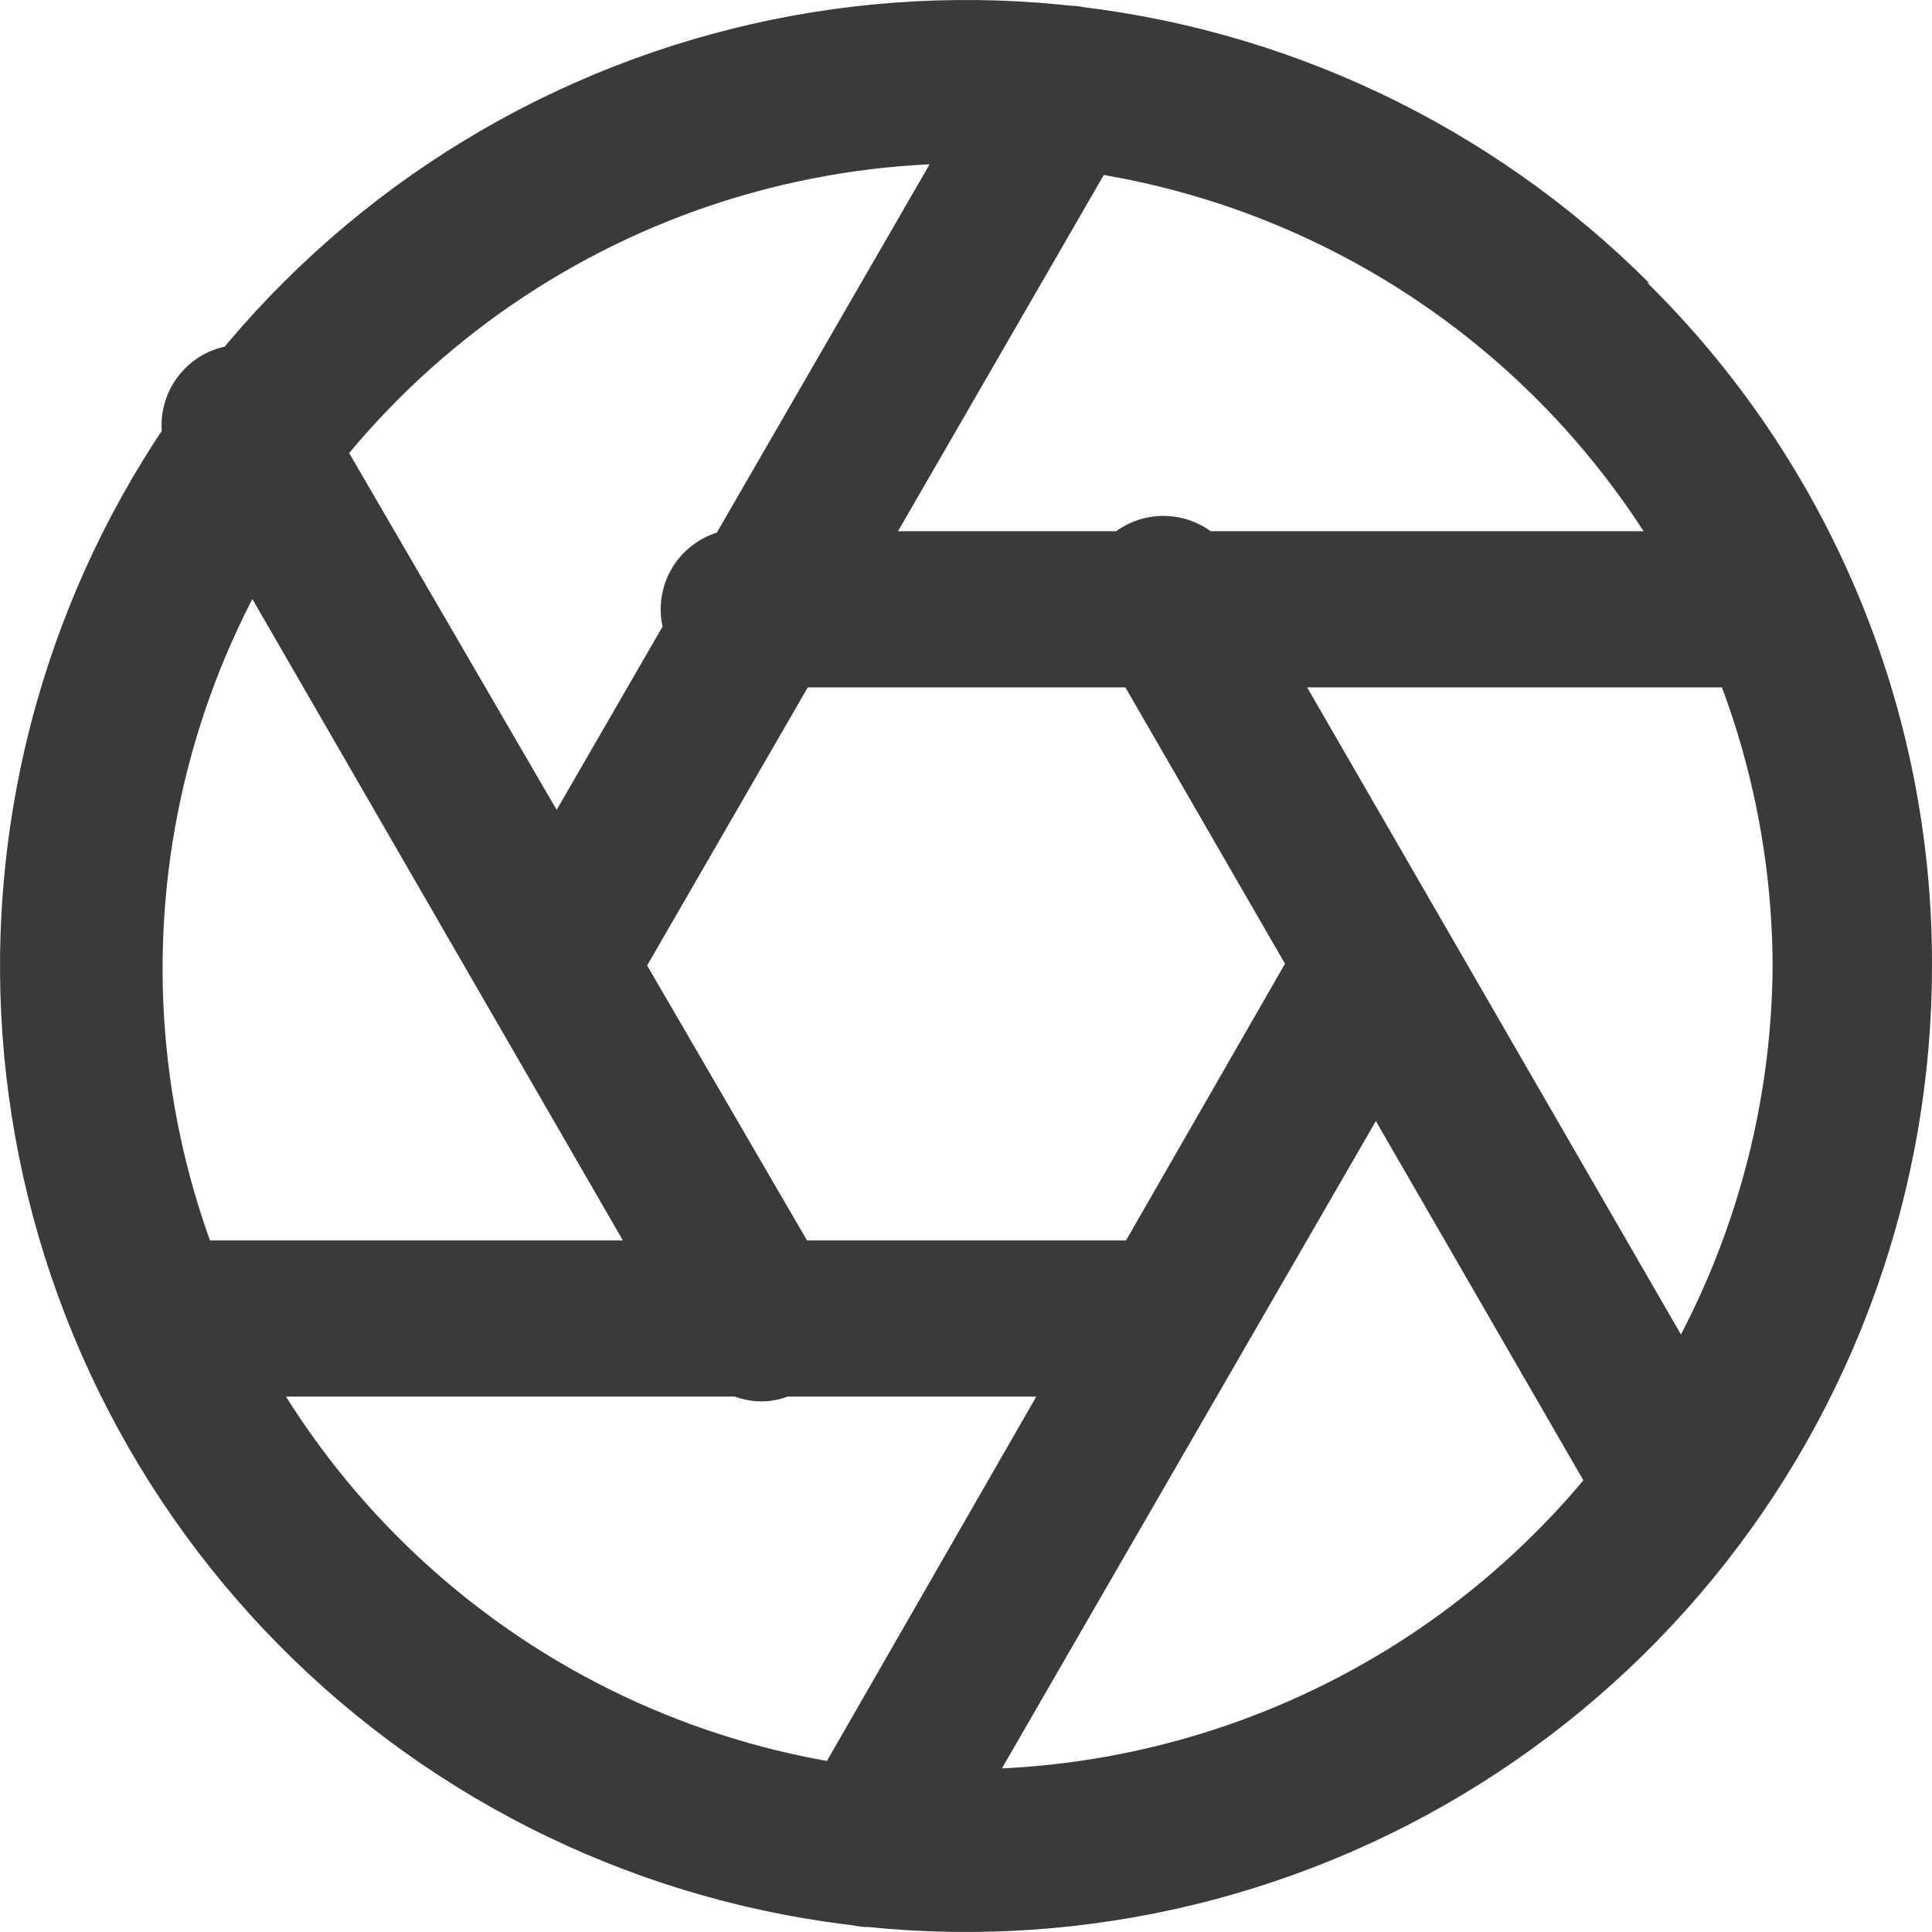 <svg width="24" height="24" viewBox="0 0 24 24" fill="none" xmlns="http://www.w3.org/2000/svg">
<path d="M17.56 11.139C17.337 11.02 17.076 10.989 16.831 11.054C16.586 11.119 16.375 11.275 16.24 11.489L9.92 22.489C9.845 22.638 9.808 22.803 9.813 22.969C9.817 23.136 9.864 23.298 9.947 23.442C10.03 23.586 10.149 23.707 10.29 23.794C10.432 23.881 10.594 23.931 10.76 23.939C10.928 23.934 11.093 23.887 11.238 23.801C11.383 23.715 11.504 23.594 11.59 23.449L17.91 12.509C18.045 12.281 18.084 12.009 18.019 11.752C17.953 11.495 17.788 11.275 17.56 11.139ZM14.56 15.409H1.89C1.674 15.464 1.482 15.588 1.345 15.764C1.208 15.94 1.133 16.157 1.133 16.38C1.133 16.602 1.208 16.819 1.345 16.995C1.482 17.17 1.674 17.295 1.89 17.349H14.53C14.746 17.295 14.938 17.17 15.075 16.995C15.212 16.819 15.287 16.602 15.287 16.38C15.287 16.157 15.212 15.94 15.075 15.764C14.938 15.588 14.746 15.464 14.53 15.409H14.56ZM10.31 15.899L3.96 4.979C3.914 4.836 3.837 4.704 3.733 4.595C3.629 4.485 3.502 4.4 3.361 4.347C3.22 4.294 3.068 4.273 2.918 4.286C2.768 4.3 2.623 4.347 2.493 4.424C2.364 4.502 2.254 4.608 2.171 4.734C2.088 4.86 2.035 5.003 2.015 5.153C1.996 5.302 2.01 5.454 2.058 5.598C2.106 5.741 2.185 5.871 2.29 5.979L8.61 16.919C8.697 17.066 8.819 17.188 8.966 17.273C9.113 17.359 9.28 17.406 9.45 17.409C9.619 17.41 9.785 17.365 9.93 17.279C10.044 17.212 10.144 17.123 10.224 17.017C10.303 16.912 10.361 16.791 10.393 16.663C10.426 16.534 10.433 16.401 10.413 16.27C10.394 16.139 10.348 16.013 10.28 15.899H10.31ZM13.74 0.189C13.514 0.068 13.251 0.037 13.003 0.104C12.756 0.171 12.543 0.33 12.41 0.549L6.09 11.489C5.971 11.714 5.942 11.976 6.009 12.221C6.076 12.466 6.234 12.676 6.45 12.809C6.595 12.895 6.761 12.94 6.93 12.94C7.099 12.937 7.265 12.892 7.412 12.808C7.559 12.724 7.682 12.604 7.77 12.459L14.09 1.519C14.21 1.291 14.238 1.026 14.167 0.778C14.096 0.53 13.932 0.319 13.71 0.189H13.74ZM22.12 6.599H9.45C9.303 6.562 9.149 6.56 9 6.591C8.851 6.623 8.712 6.688 8.592 6.781C8.472 6.875 8.375 6.994 8.308 7.131C8.242 7.267 8.207 7.417 8.207 7.569C8.207 7.721 8.242 7.871 8.308 8.008C8.375 8.145 8.472 8.264 8.592 8.358C8.712 8.451 8.851 8.516 9 8.548C9.149 8.579 9.303 8.576 9.45 8.539H22.14C22.356 8.485 22.548 8.36 22.685 8.185C22.822 8.009 22.897 7.792 22.897 7.569C22.897 7.347 22.822 7.13 22.685 6.954C22.548 6.779 22.356 6.654 22.14 6.599H22.12ZM21.72 18.029L15.4 7.089C15.352 6.948 15.274 6.819 15.17 6.712C15.066 6.605 14.939 6.522 14.8 6.471C14.66 6.419 14.51 6.399 14.361 6.413C14.213 6.426 14.069 6.473 13.941 6.549C13.812 6.625 13.703 6.729 13.62 6.854C13.537 6.978 13.483 7.119 13.462 7.267C13.441 7.414 13.453 7.565 13.498 7.707C13.543 7.85 13.618 7.98 13.72 8.089L20.01 18.979C20.166 19.147 20.374 19.256 20.6 19.288C20.827 19.321 21.057 19.275 21.254 19.158C21.45 19.041 21.601 18.86 21.68 18.646C21.759 18.431 21.763 18.196 21.69 17.979L21.72 18.029ZM12.02 22.029C10.042 22.029 8.109 21.443 6.464 20.344C4.82 19.245 3.538 17.683 2.781 15.856C2.024 14.029 1.826 12.018 2.212 10.079C2.598 8.139 3.55 6.357 4.949 4.958C6.347 3.56 8.129 2.607 10.069 2.222C12.009 1.836 14.02 2.034 15.847 2.791C17.674 3.548 19.236 4.829 20.335 6.474C21.433 8.118 22.02 10.052 22.02 12.029C21.994 14.674 20.926 17.202 19.048 19.064C17.171 20.927 14.635 21.974 11.99 21.979L12.02 22.029ZM20.49 3.519C18.527 1.555 15.944 0.331 13.181 0.058C10.417 -0.215 7.644 0.479 5.335 2.021C3.026 3.563 1.323 5.859 0.517 8.516C-0.289 11.174 -0.149 14.029 0.914 16.594C1.977 19.16 3.897 21.277 6.347 22.585C8.796 23.893 11.624 24.311 14.347 23.768C17.071 23.225 19.521 21.754 21.282 19.606C23.042 17.458 24.002 14.767 24 11.989C24.003 10.412 23.692 8.849 23.084 7.393C22.476 5.937 21.584 4.617 20.46 3.509L20.49 3.519Z" fill="#3A3A3A"/>
</svg>
